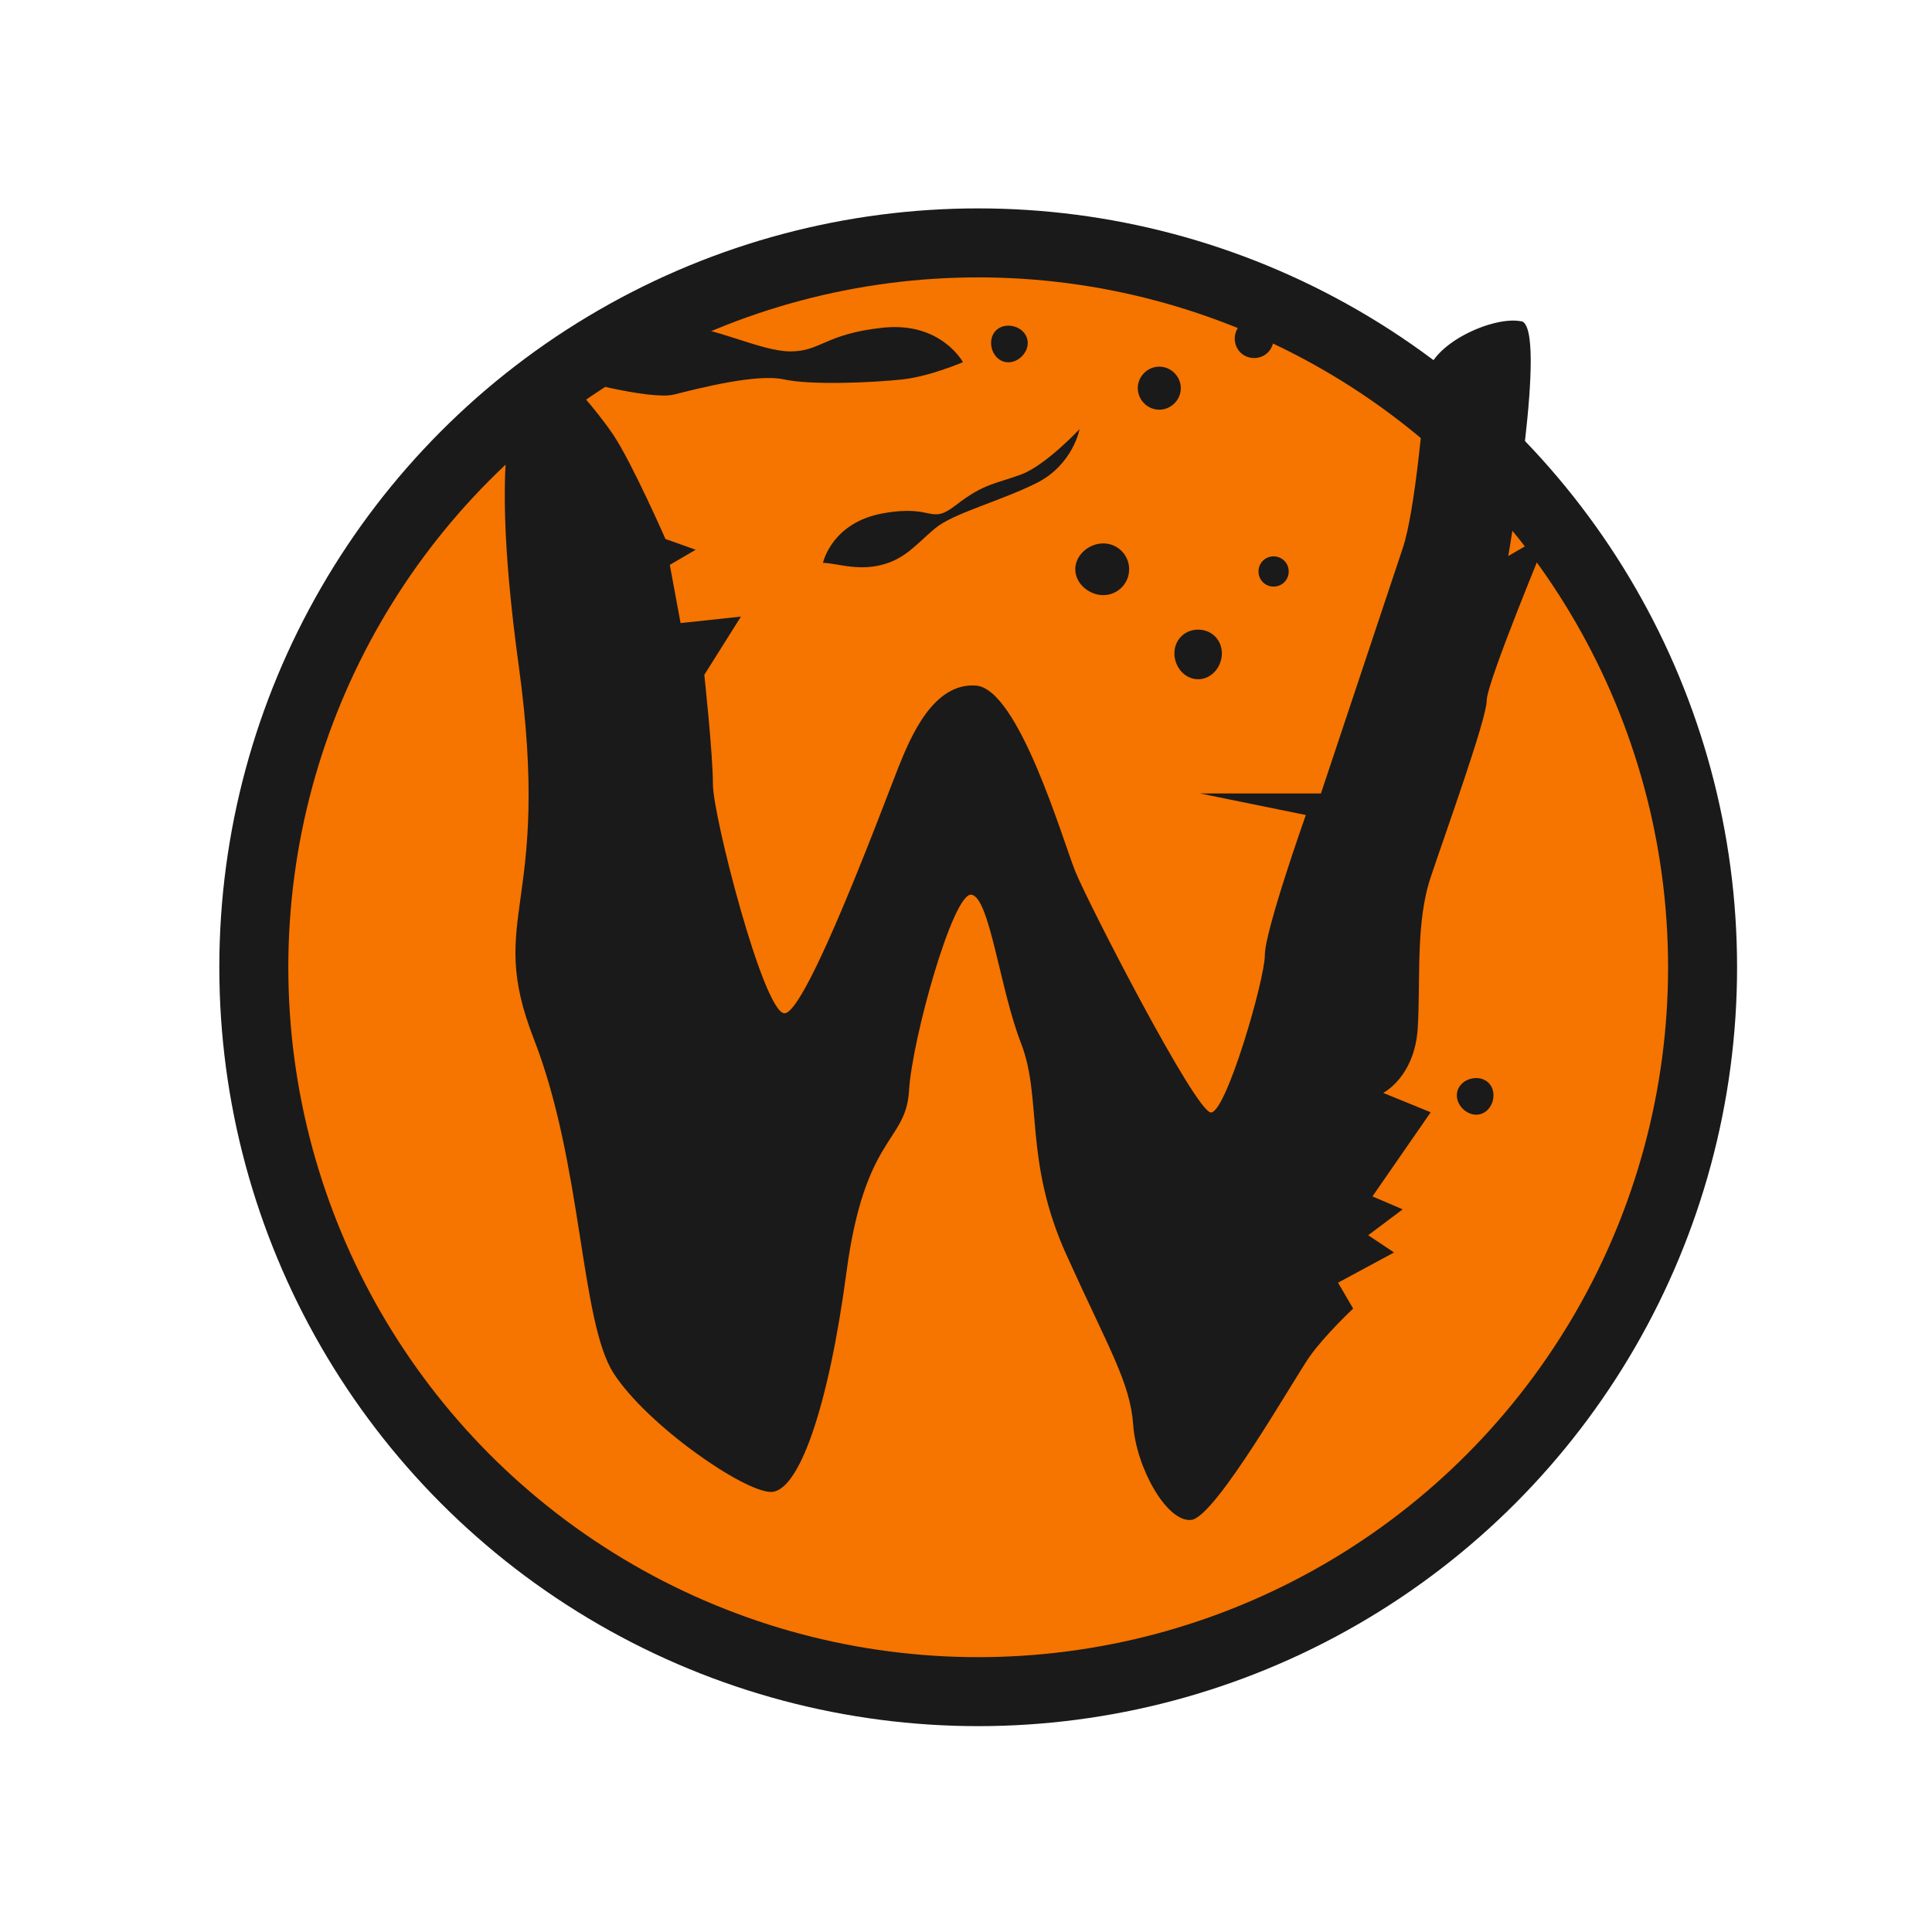<svg height="240" viewBox="0 0 24 24" width="240" xmlns="http://www.w3.org/2000/svg" xmlns:xlink="http://www.w3.org/1999/xlink">
  <filter id="a" color-interpolation-filters="sRGB" height="1.274" width="1.274" x="-.137" y="-.137">
    <feGaussianBlur stdDeviation="1.254" />
  </filter>
  <g transform="matrix(.857 0 0 .857 -279.657 -726.6)">
    <circle cx="340.5" cy="861.862" fill="#1a1a1a" r="11" />
    <circle cx="340.5" cy="861.862" fill="#f67400" r="10" />
    <path d="m344.5 852.469c-.159 0-.281.123-.281.281s.123.281.281.281.281-.123.281-.281-.123-.281-.281-.281zm3.875.031c-.398-.088-1.331.326-1.375.812-.044.486-.167 1.938-.344 2.469l-1.188 3.562h-1.75l1.531.312s-.594 1.678-.594 2.031c0 .354-.56 2.281-.781 2.281s-1.792-3.058-1.969-3.5c-.177-.442-.819-2.643-1.438-2.688s-.948.746-1.125 1.188c-.177.442-1.347 3.607-1.656 3.562s-1.031-2.871-1.031-3.312-.125-1.594-.125-1.594l.531-.844-.875.094-.156-.844.375-.219-.438-.156s-.485-1.102-.75-1.5c-.265-.398-.688-.844-.688-.844s1.209.338 1.562.25c.354-.088 1.196-.307 1.594-.219.398.088 1.321.044 1.719 0s.875-.25.875-.25-.317-.588-1.156-.5c-.84.088-.902.344-1.344.344s-1.126-.375-1.656-.375-1.402.261-1.844.438-.924.964-.438 4.5c.486 3.536-.488 3.594.219 5.406.707 1.812.67 4.092 1.156 4.844.486.751 1.883 1.719 2.281 1.719s.829-1.199 1.094-3.188c.265-1.989.862-1.874.906-2.625.044-.751.641-2.888.906-2.844.265.044.409 1.361.719 2.156.309.795.037 1.692.656 3.062.619 1.37.925 1.85.969 2.469.044.619.49 1.419.844 1.375.354-.044 1.498-2.066 1.719-2.375s.625-.688.625-.688l-.219-.375.812-.438-.375-.25.5-.375-.438-.188.844-1.219-.688-.281s.456-.23.5-.938c.044-.707-.034-1.525.188-2.188.221-.663.812-2.297.812-2.562 0-.265.906-2.438.906-2.438l-.594.344s.585-3.318.188-3.406zm-7.438.062c-.146 0-.25.104-.25.25s.104.281.25.281.281-.135.281-.281-.135-.25-.281-.25zm2.188.594c-.171 0-.312.142-.312.312s.142.312.312.312.312-.142.312-.312-.142-.312-.312-.312zm-1.156.906s-.49.524-.844.656c-.354.133-.54.128-.938.438-.398.309-.311-.008-1.062.125-.751.133-.875.719-.875.719.177 0 .49.12.844.031.354-.088.516-.31.781-.531.265-.221.938-.391 1.469-.656.53-.265.625-.781.625-.781zm.344 1.656c-.207 0-.406.168-.406.375s.199.375.406.375.375-.168.375-.375-.168-.375-.375-.375zm2.469.188c-.122 0-.219.097-.219.219 0 .122.097.219.219.219.122 0 .219-.097.219-.219 0-.122-.097-.219-.219-.219zm-1.094 1.062c-.195 0-.344.148-.344.344s.148.375.344.375.344-.18.344-.375-.148-.344-.344-.344zm4.031 6.5c-.146 0-.281.104-.281.25s.135.281.281.281.25-.135.25-.281-.104-.25-.25-.25z" fill="#1a1a1a" />
  </g>
</svg>
